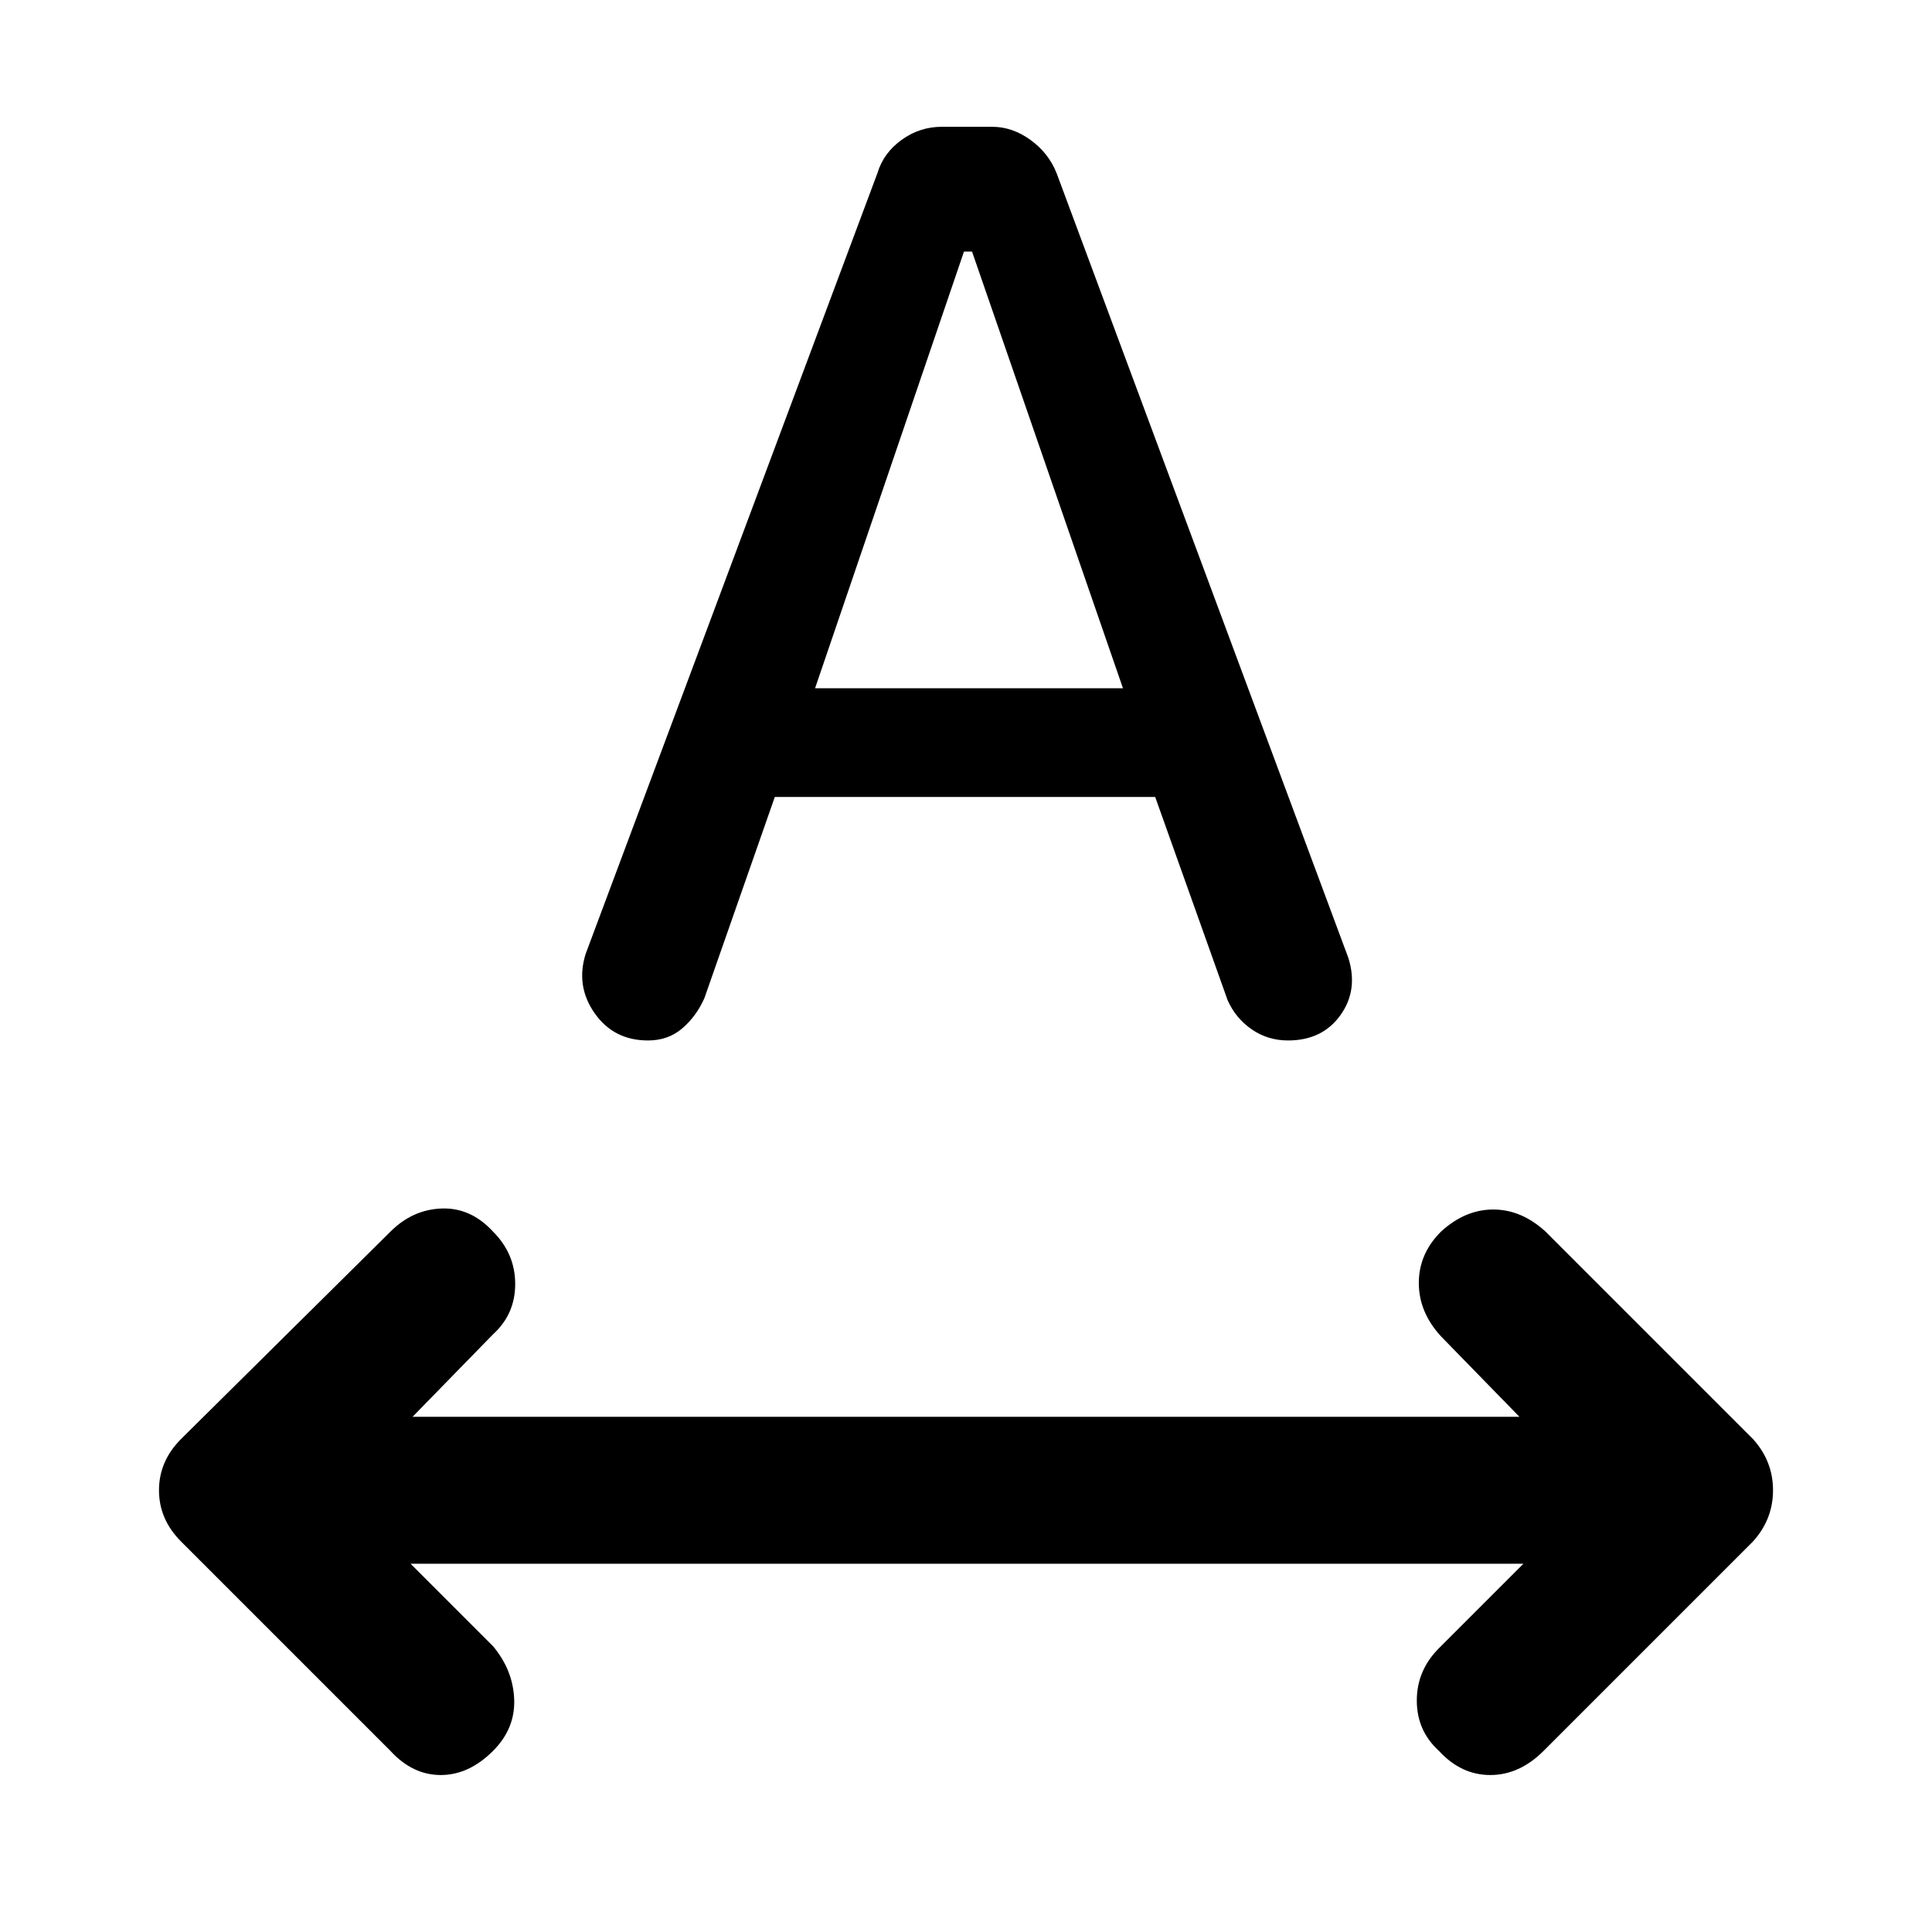 <svg xmlns="http://www.w3.org/2000/svg" height="48" viewBox="0 -960 960 960" width="48"><path d="M245-90q-12 12-26 12t-25-12L90-194q-11-11-11-25.5T90-245l104-103q11-11 25.5-11.5T245-348q11 11 11 26t-11 25l-40 41h550l-39-40q-11-12-11-26.5t11-25.5q12-11 26-11t26 11l103 103q10 11 10 25.5T871-194L767-90q-12 12-26.5 12T715-90q-11-10-11-25t11-26l42-42H204l41 41q10 12 10.5 26.5T245-90Zm46-396 145-388q3-10 12-16.5t20-6.5h25q10 0 19 6.5t13 16.5l145 390q5 16-4 28.5T640-443q-10 0-18-5.5T610-463l-36-101H385l-35 100q-4 9-11 15t-17 6q-17 0-26.5-13.5T291-486Zm114-132h153l-75-217h-4l-74 217Z"/></svg>